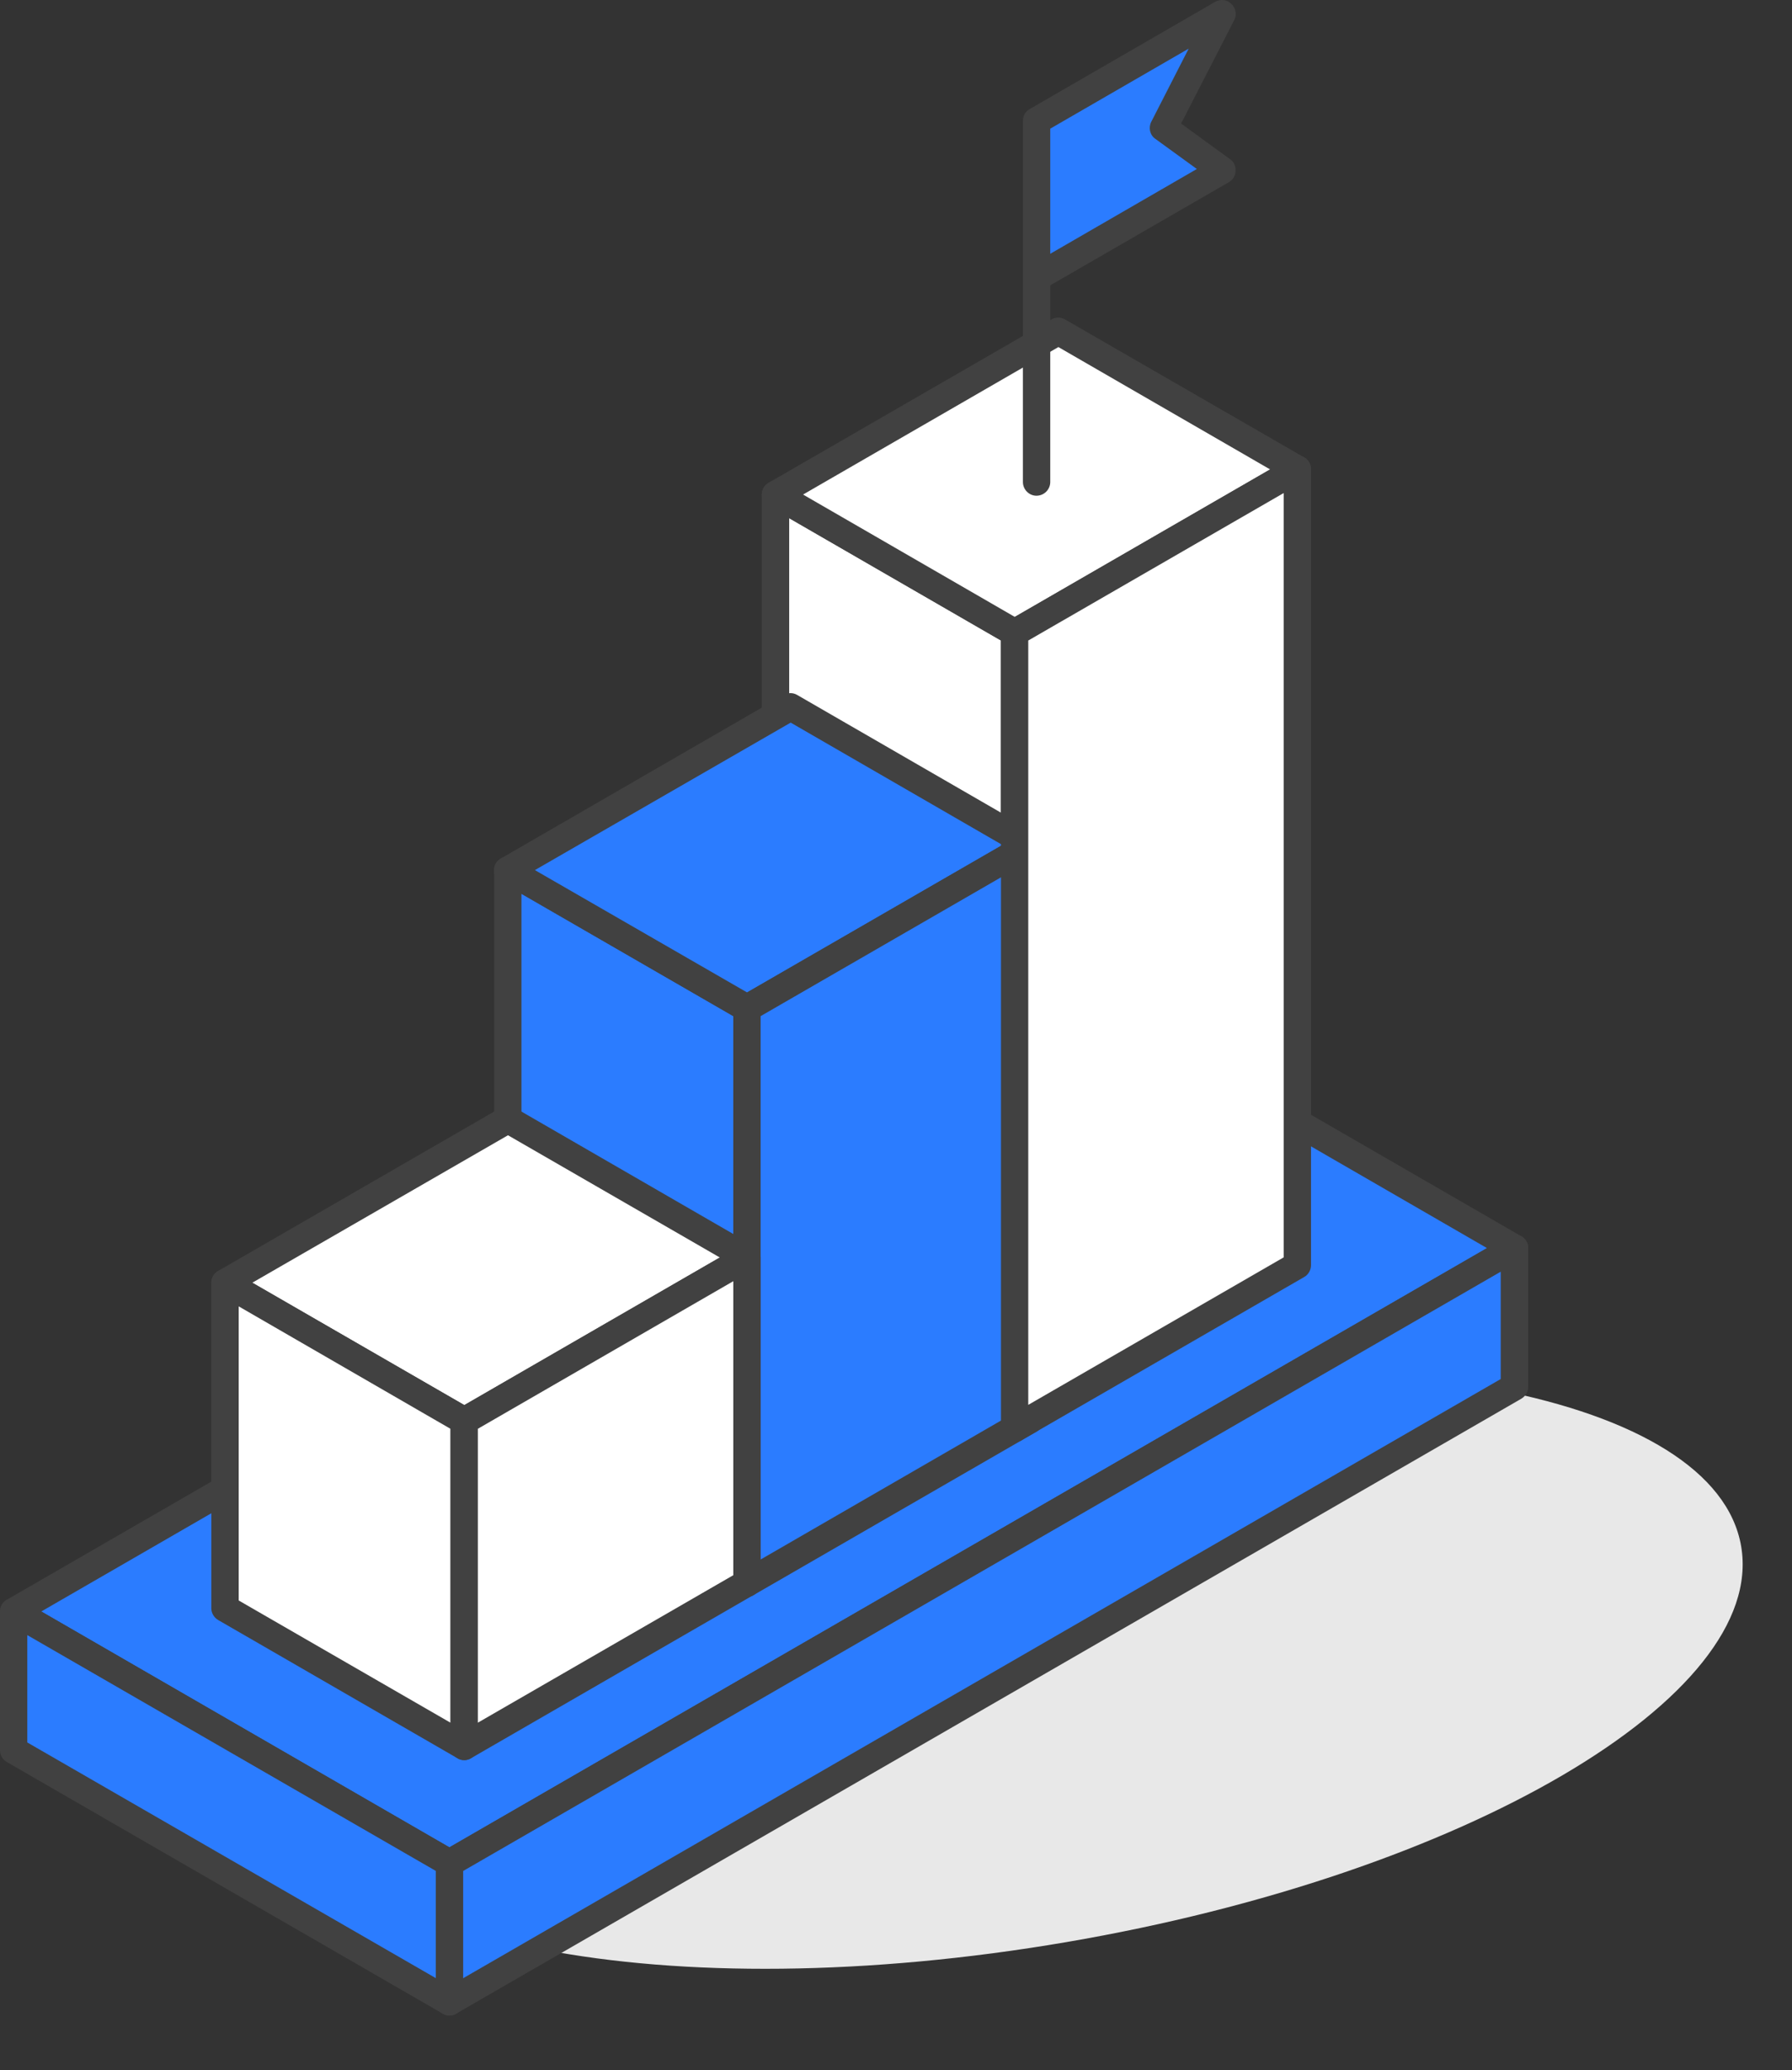 <svg width="103" height="119" viewBox="0 0 103 119" fill="none" xmlns="http://www.w3.org/2000/svg">
<rect x="0" y="0" width="103" height="119" fill="#333333" stroke="none"/>
<path d="M100.077 88.881C101.556 97.532 84.191 107.72 61.29 111.635C38.39 115.55 18.626 111.711 17.147 103.06C16.32 98.222 21.385 92.904 30.016 88.471C36.82 84.977 45.839 82.032 55.934 80.306C78.834 76.391 98.598 80.23 100.077 88.881Z" fill="#E8E8E8"/>
<path fill-rule="evenodd" clip-rule="evenodd" d="M25.829 107.091L0.795 92.63L62.01 57.28L87.037 71.74L25.829 107.091Z" fill="#2B7CFF"/>
<path fill-rule="evenodd" clip-rule="evenodd" d="M2.372 92.63L25.828 106.189L85.466 71.74L62.01 58.181L2.372 92.63ZM25.828 107.879C25.694 107.879 25.562 107.838 25.448 107.772L0.401 93.304C0.155 93.172 0 92.91 0 92.63C0 92.35 0.155 92.088 0.401 91.949L61.609 56.599C61.857 56.457 62.164 56.457 62.41 56.599L87.437 71.059C87.683 71.2 87.838 71.46 87.838 71.74C87.838 72.02 87.683 72.282 87.437 72.414L26.222 107.772C26.115 107.84 25.963 107.879 25.828 107.879Z" fill="#414141"/>
<path fill-rule="evenodd" clip-rule="evenodd" d="M25.829 115.074L0.795 100.613V92.63L25.829 107.091V115.074Z" fill="#2B7CFF"/>
<path fill-rule="evenodd" clip-rule="evenodd" d="M1.569 100.158L25.052 113.707V107.544L1.569 93.988V100.158ZM25.828 115.855C25.694 115.855 25.562 115.821 25.448 115.748L0.401 101.287C0.155 101.146 0 100.887 0 100.613V92.63C0 92.35 0.155 92.088 0.401 91.949C0.642 91.808 0.956 91.808 1.195 91.949L26.222 106.41C26.47 106.551 26.623 106.811 26.623 107.091V115.074C26.623 115.354 26.47 115.616 26.222 115.75C26.115 115.821 25.963 115.855 25.828 115.855Z" fill="#414141"/>
<path fill-rule="evenodd" clip-rule="evenodd" d="M25.828 107.091L87.036 71.74V79.723L25.828 115.074V107.091Z" fill="#2B7CFF"/>
<path fill-rule="evenodd" clip-rule="evenodd" d="M26.621 107.546V113.71L86.258 79.268V73.098L26.621 107.546ZM25.827 115.855C25.692 115.855 25.561 115.821 25.447 115.748C25.205 115.614 25.053 115.354 25.053 115.072V107.089C25.053 106.808 25.208 106.547 25.447 106.408L86.662 71.057C86.91 70.916 87.197 70.916 87.438 71.057C87.684 71.198 87.839 71.458 87.839 71.738V79.721C87.839 80.001 87.684 80.256 87.438 80.402L26.223 115.746C26.114 115.821 25.961 115.855 25.827 115.855Z" fill="#414141"/>
<path fill-rule="evenodd" clip-rule="evenodd" d="M58.326 82.11L44.578 74.173V28.427L58.326 36.362V82.11Z" fill="white"/>
<path fill-rule="evenodd" clip-rule="evenodd" d="M45.361 73.719L57.53 80.753V36.818L45.361 29.785V73.719ZM58.327 82.898C58.193 82.898 58.068 82.864 57.933 82.791L44.186 74.856C43.938 74.715 43.785 74.455 43.785 74.173V28.427C43.785 28.147 43.938 27.885 44.186 27.746C44.427 27.605 44.714 27.605 44.96 27.746L58.708 35.688C58.949 35.829 59.102 36.082 59.102 36.362V82.108C59.102 82.388 58.947 82.657 58.708 82.789C58.594 82.864 58.459 82.898 58.327 82.898Z" fill="#414141"/>
<path fill-rule="evenodd" clip-rule="evenodd" d="M58.326 36.362L44.578 28.427L60.83 19.041L74.578 26.983L58.326 36.362Z" fill="white"/>
<path fill-rule="evenodd" clip-rule="evenodd" d="M46.158 28.427L58.327 35.46L73.004 26.983L60.834 19.95L46.158 28.427ZM58.327 37.15C58.193 37.15 58.068 37.116 57.933 37.043L44.186 29.108C43.938 28.967 43.785 28.707 43.785 28.427C43.785 28.147 43.938 27.885 44.186 27.746L60.438 18.36C60.679 18.219 60.966 18.219 61.214 18.36L74.98 26.302C75.221 26.443 75.353 26.703 75.353 26.983C75.353 27.256 75.219 27.518 74.98 27.657L58.708 37.043C58.594 37.118 58.459 37.15 58.327 37.15Z" fill="#414141"/>
<path fill-rule="evenodd" clip-rule="evenodd" d="M42.943 91L29.195 83.064V50.014L42.943 57.956V91Z" fill="#2B7CFF"/>
<path fill-rule="evenodd" clip-rule="evenodd" d="M29.971 82.611L42.148 89.644V58.412L29.971 51.379V82.611ZM42.943 91.79C42.788 91.79 42.656 91.749 42.542 91.683L28.801 83.741C28.553 83.6 28.4 83.34 28.4 83.064V50.014C28.4 49.734 28.553 49.472 28.801 49.34C29.043 49.199 29.329 49.199 29.575 49.34L43.316 57.275C43.564 57.416 43.717 57.676 43.717 57.956V91.002C43.717 91.282 43.564 91.544 43.316 91.683C43.209 91.749 43.077 91.79 42.943 91.79Z" fill="#414141"/>
<path fill-rule="evenodd" clip-rule="evenodd" d="M42.943 57.956L29.195 50.014L45.45 40.628L59.195 48.57L42.943 57.956Z" fill="#2B7CFF"/>
<path fill-rule="evenodd" clip-rule="evenodd" d="M30.745 50.014L42.943 57.047L57.617 48.57L45.447 41.537L30.745 50.014ZM42.943 58.737C42.788 58.737 42.656 58.703 42.542 58.63L28.801 50.695C28.553 50.554 28.4 50.294 28.4 50.014C28.4 49.734 28.553 49.472 28.801 49.34L45.046 39.947C45.292 39.806 45.581 39.806 45.821 39.947L59.568 47.889C59.814 48.03 59.969 48.29 59.969 48.57C59.969 48.85 59.814 49.112 59.568 49.254L43.316 58.633C43.209 58.706 43.077 58.737 42.943 58.737Z" fill="#414141"/>
<path fill-rule="evenodd" clip-rule="evenodd" d="M42.943 90.999V57.956L59.195 48.57V81.614L42.943 90.999Z" fill="#2B7CFF"/>
<path fill-rule="evenodd" clip-rule="evenodd" d="M43.719 58.409V89.642L58.396 81.158V49.932L43.719 58.409ZM42.945 91.79C42.79 91.79 42.658 91.749 42.544 91.683C42.303 91.544 42.15 91.282 42.15 91.002V57.956C42.15 57.676 42.303 57.414 42.544 57.275L58.796 47.889C59.044 47.748 59.331 47.748 59.573 47.889C59.819 48.03 59.973 48.29 59.973 48.57V81.616C59.973 81.896 59.819 82.158 59.573 82.297L43.321 91.683C43.211 91.749 43.079 91.79 42.945 91.79Z" fill="#414141"/>
<path fill-rule="evenodd" clip-rule="evenodd" d="M58.326 82.11V36.362L74.578 26.983V72.724L58.326 82.11Z" fill="white"/>
<path fill-rule="evenodd" clip-rule="evenodd" d="M59.102 36.818V80.753L73.783 72.275V28.341L59.102 36.818ZM58.328 82.898C58.194 82.898 58.068 82.864 57.934 82.791C57.686 82.657 57.533 82.39 57.533 82.11V36.364C57.533 36.084 57.686 35.829 57.934 35.69L74.179 26.304C74.427 26.163 74.735 26.163 74.981 26.304C75.222 26.446 75.354 26.705 75.354 26.985V72.724C75.354 73.004 75.199 73.273 74.96 73.405L58.708 82.791C58.594 82.864 58.46 82.898 58.328 82.898Z" fill="#414141"/>
<path fill-rule="evenodd" clip-rule="evenodd" d="M42.945 72.282L29.197 64.347L12.945 73.733L26.691 81.668L42.945 72.282Z" fill="white"/>
<path fill-rule="evenodd" clip-rule="evenodd" d="M14.501 73.733L26.691 80.766L41.374 72.282L29.198 65.256L14.501 73.733ZM26.689 82.456C26.536 82.456 26.402 82.422 26.295 82.349L12.547 74.414C12.301 74.273 12.146 74.013 12.146 73.733C12.146 73.453 12.301 73.191 12.547 73.05L28.799 63.664C29.041 63.523 29.328 63.523 29.573 63.664L43.314 71.606C43.562 71.747 43.715 72.007 43.715 72.28C43.715 72.567 43.562 72.829 43.314 72.963L27.069 82.349C26.957 82.424 26.823 82.456 26.689 82.456Z" fill="#414141"/>
<path fill-rule="evenodd" clip-rule="evenodd" d="M26.691 81.668L12.945 73.733V92.443L26.691 100.385V81.668Z" fill="white"/>
<path fill-rule="evenodd" clip-rule="evenodd" d="M13.72 91.997L25.896 99.024V82.131L13.72 75.091V91.997ZM26.689 101.174C26.536 101.174 26.402 101.135 26.295 101.067L12.547 93.125C12.301 92.983 12.146 92.724 12.146 92.444V73.731C12.146 73.451 12.301 73.189 12.547 73.048C12.789 72.906 13.075 72.906 13.324 73.048L27.071 80.99C27.31 81.131 27.465 81.39 27.465 81.664V100.383C27.465 100.663 27.31 100.925 27.071 101.064C26.957 101.135 26.823 101.174 26.689 101.174Z" fill="#414141"/>
<path fill-rule="evenodd" clip-rule="evenodd" d="M42.944 91V72.282L26.689 81.668V100.386L42.944 91Z" fill="white"/>
<path fill-rule="evenodd" clip-rule="evenodd" d="M27.466 82.128V99.021L42.149 90.544V73.644L27.466 82.128ZM26.689 101.173C26.537 101.173 26.402 101.135 26.295 101.066C26.047 100.925 25.895 100.666 25.895 100.385V81.666C25.895 81.392 26.049 81.131 26.295 80.992L42.543 71.606C42.789 71.465 43.078 71.465 43.317 71.606C43.565 71.747 43.718 72 43.718 72.28V90.999C43.718 91.28 43.565 91.541 43.317 91.68L27.072 101.066C26.958 101.135 26.823 101.173 26.689 101.173Z" fill="#414141"/>
<path fill-rule="evenodd" clip-rule="evenodd" d="M59.57 15.946L70.235 9.789L66.868 7.343L70.235 0.784L59.57 6.942V15.946Z" fill="#2B7CFF"/>
<path fill-rule="evenodd" clip-rule="evenodd" d="M60.366 7.396V14.588L68.792 9.714L66.399 7.976C66.085 7.756 65.999 7.327 66.178 6.988L68.323 2.795L60.366 7.396ZM59.571 16.736C59.437 16.736 59.305 16.702 59.198 16.629C58.931 16.488 58.797 16.228 58.797 15.948V6.942C58.797 6.662 58.931 6.4 59.198 6.261L69.837 0.11C70.151 -0.07 70.527 -0.025 70.766 0.217C71.033 0.458 71.101 0.838 70.946 1.146L67.886 7.102L70.707 9.154C70.928 9.313 71.035 9.562 71.014 9.835C71.014 10.095 70.86 10.336 70.634 10.47L59.976 16.627C59.837 16.702 59.703 16.736 59.571 16.736Z" fill="#414141"/>
<path fill-rule="evenodd" clip-rule="evenodd" d="M59.571 28.495C59.15 28.495 58.795 28.14 58.795 27.707V15.948C58.795 15.513 59.15 15.167 59.571 15.167C60.013 15.167 60.366 15.515 60.366 15.948V27.707C60.366 28.14 60.011 28.495 59.571 28.495Z" fill="#414141"/>
</svg>

